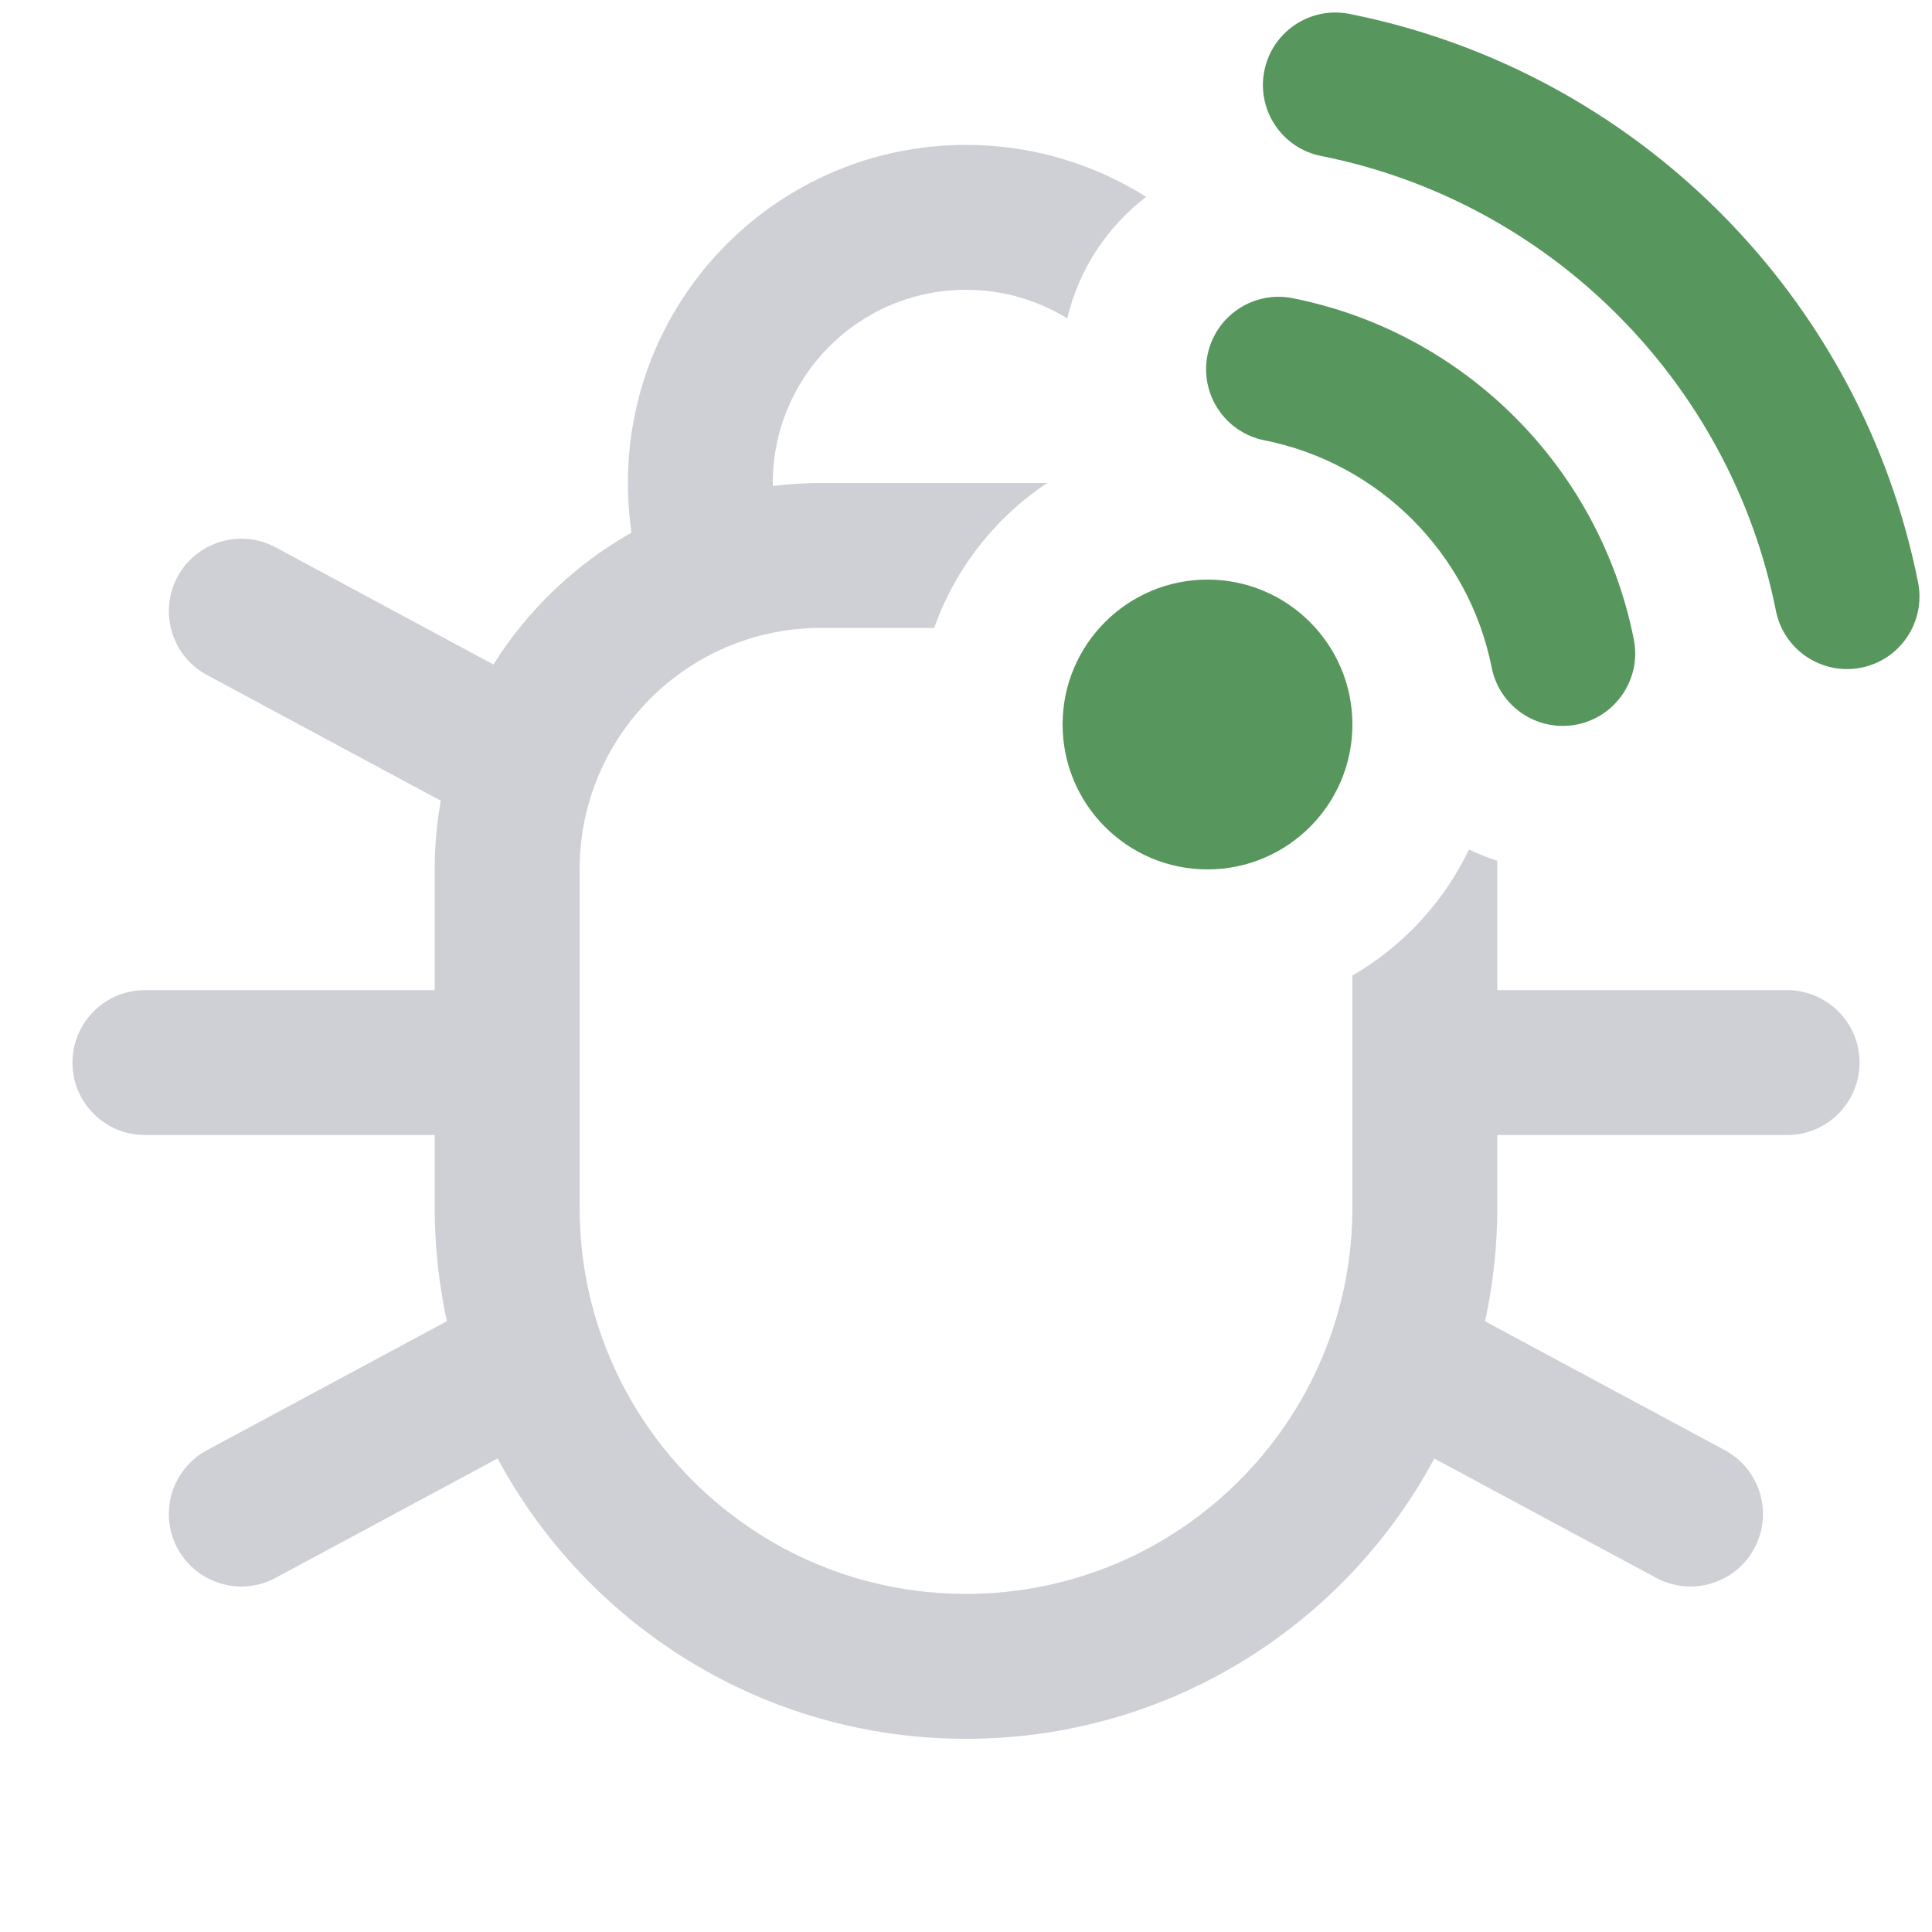 <svg width="20" height="20" viewBox="0 0 20 20" fill="none" xmlns="http://www.w3.org/2000/svg">
<g clip-path="url(#clip0_3286_47057)">
<path d="M13.97 0.144C13.564 0.063 13.169 0.327 13.088 0.734C13.008 1.14 13.271 1.535 13.678 1.615C16.046 2.086 17.913 3.954 18.384 6.322C18.465 6.729 18.86 6.992 19.266 6.912C19.673 6.831 19.936 6.436 19.856 6.03C19.266 3.066 16.933 0.734 13.97 0.144Z" fill="#57965C"/>
<path d="M12.5 3.676C12.581 3.27 12.976 3.006 13.382 3.087C15.16 3.44 16.56 4.84 16.913 6.618C16.994 7.024 16.73 7.419 16.324 7.5C15.918 7.581 15.523 7.317 15.442 6.911C15.207 5.727 14.273 4.793 13.089 4.558C12.683 4.477 12.419 4.082 12.5 3.676Z" fill="#57965C"/>
<path d="M14 7.5C14 8.328 13.328 9 12.5 9C11.672 9 11 8.328 11 7.5C11 6.672 11.672 6 12.5 6C13.328 6 14 6.672 14 7.5Z" fill="#57965C"/>
<path d="M11.865 2.038C11.325 1.697 10.685 1.5 10 1.5C8.067 1.5 6.5 3.067 6.5 5C6.5 5.175 6.513 5.346 6.537 5.514C5.955 5.843 5.463 6.313 5.108 6.879L2.853 5.666C2.488 5.47 2.034 5.607 1.837 5.972C1.641 6.337 1.778 6.791 2.143 6.988L4.563 8.289C4.522 8.52 4.5 8.757 4.5 9V10.25H1.5C1.086 10.25 0.75 10.586 0.75 11C0.75 11.414 1.086 11.75 1.5 11.75H4.5V12.5C4.5 12.904 4.544 13.298 4.626 13.677L2.143 15.012C1.778 15.209 1.641 15.663 1.837 16.028C2.034 16.393 2.488 16.53 2.853 16.334L5.151 15.098C6.079 16.825 7.902 18 10 18C12.098 18 13.921 16.826 14.848 15.099L17.145 16.334C17.51 16.53 17.965 16.393 18.161 16.028C18.357 15.663 18.22 15.209 17.855 15.012L15.373 13.678C15.456 13.299 15.5 12.904 15.5 12.5V11.75H18.5C18.914 11.75 19.25 11.414 19.25 11C19.25 10.586 18.914 10.25 18.5 10.25H15.5V9C15.5 8.97 15.5 8.94 15.499 8.91C15.399 8.878 15.301 8.84 15.207 8.794C14.945 9.341 14.522 9.796 14 10.099V12.5C14 14.709 12.209 16.5 10 16.5C7.791 16.5 6 14.709 6 12.5V9C6 7.619 7.119 6.5 8.5 6.5H9.671C9.889 5.882 10.304 5.357 10.841 5H8.5C8.331 5 8.164 5.011 8 5.031L8 5C8 3.895 8.895 3 10 3C10.384 3 10.743 3.108 11.048 3.296C11.172 2.777 11.469 2.341 11.865 2.038Z" fill="#CED0D6"/>
</g>
<defs>
<clipPath id="clip0_3286_47057">
<rect width="20" height="20" fill="white"/>
</clipPath>
</defs>
</svg>
